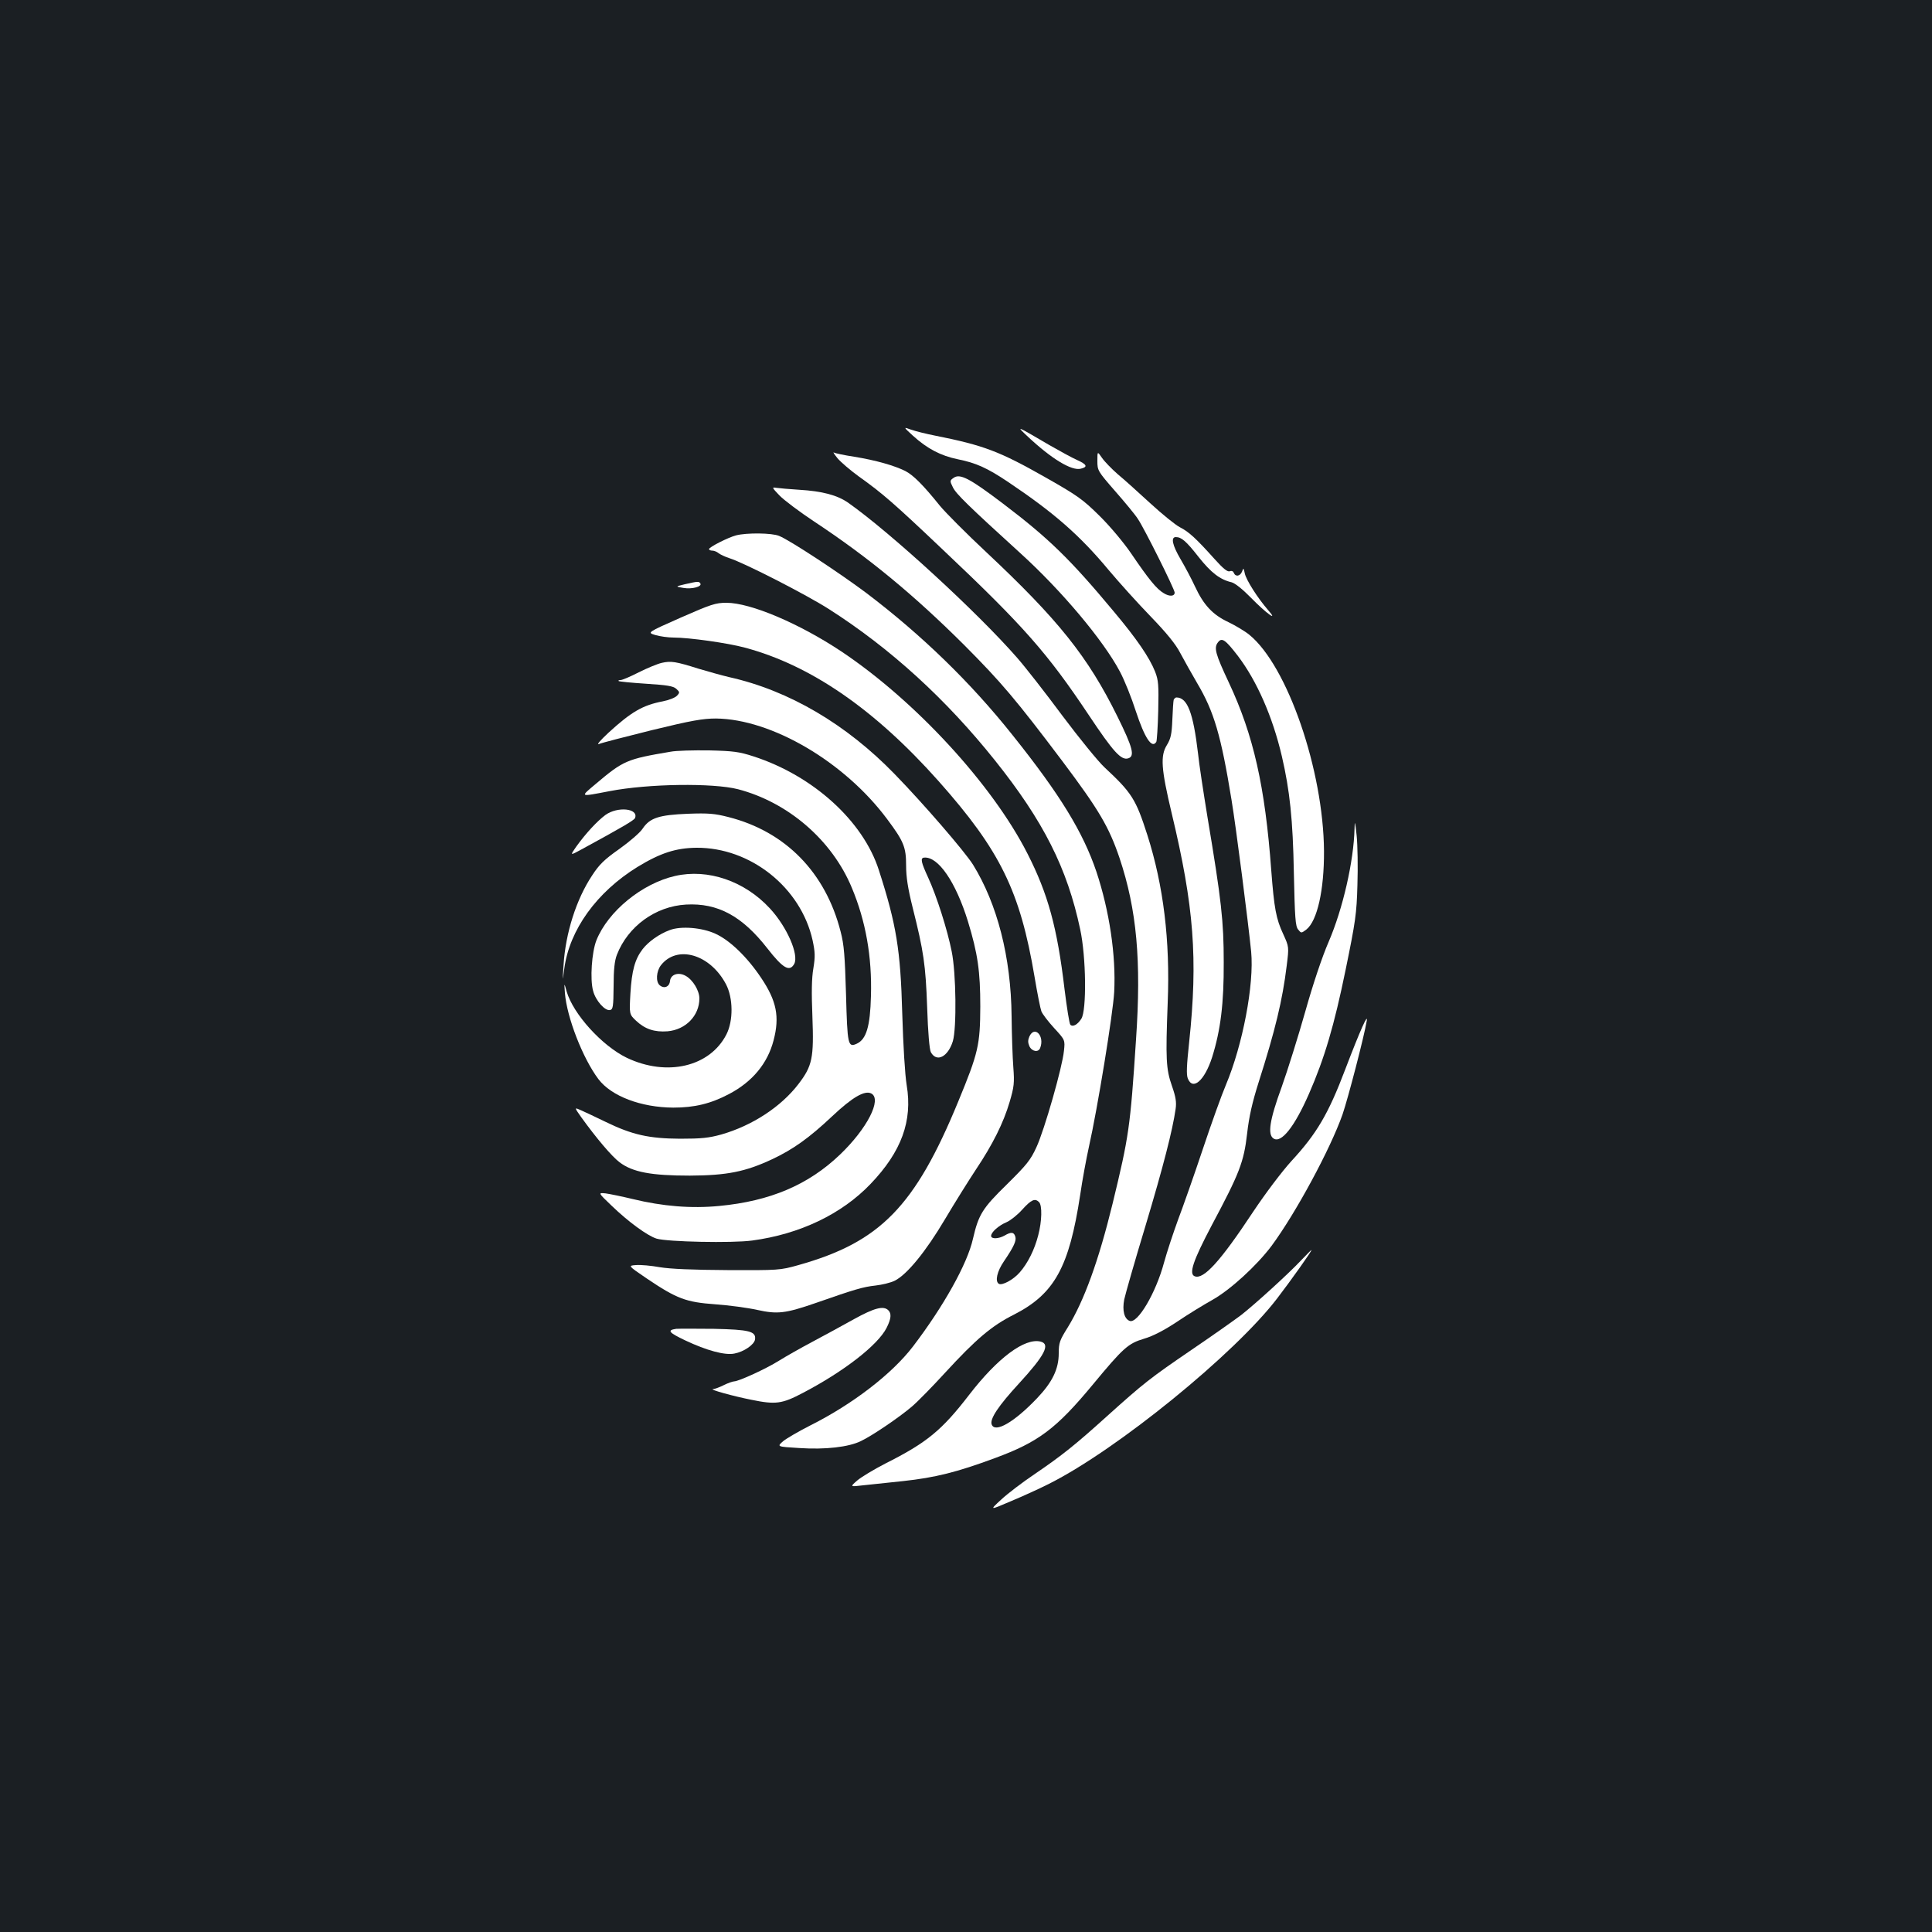 <?xml version="1.0" standalone="no"?>
<!DOCTYPE svg PUBLIC "-//W3C//DTD SVG 20010904//EN"
 "http://www.w3.org/TR/2001/REC-SVG-20010904/DTD/svg10.dtd">
<svg version="1.0" xmlns="http://www.w3.org/2000/svg"
 width="1000pt" height="1000pt" viewBox="0 0 1000 1000"
 preserveAspectRatio="xMidYMid meet">
<rect width="100%" height="100%" fill="#1b1f23"/>
<g transform="translate(0,1000) scale(0.1,-0.1)"
fill="#ffffff" stroke="none">
<path d="M4725 7745 c75 -68 145 -104 232 -122 95 -19 153 -45 263 -119 237
-159 370 -276 518 -454 53 -63 150 -171 217 -240 84 -87 131 -145 154 -190 19
-36 58 -105 87 -155 88 -148 124 -272 178 -603 24 -145 87 -638 102 -788 16
-170 -44 -483 -131 -690 -21 -49 -75 -199 -120 -334 -45 -135 -103 -299 -128
-365 -24 -66 -57 -165 -72 -220 -42 -157 -137 -318 -178 -302 -28 11 -39 54
-28 111 6 28 55 200 110 381 92 307 140 494 156 605 5 35 1 62 -19 119 -31 88
-33 141 -22 431 13 323 -22 606 -105 867 -60 187 -80 219 -223 352 -32 30
-129 149 -216 265 -86 116 -192 252 -235 301 -206 236 -655 648 -875 803 -56
39 -134 60 -254 67 -50 3 -103 8 -117 10 -25 4 -24 2 15 -39 23 -24 104 -85
181 -136 283 -187 517 -381 776 -639 192 -193 266 -280 508 -601 190 -253 241
-340 296 -502 89 -267 113 -530 85 -939 -30 -458 -37 -501 -121 -848 -73 -299
-148 -504 -232 -641 -42 -67 -47 -80 -47 -135 0 -81 -33 -149 -112 -232 -118
-124 -218 -182 -235 -136 -11 28 35 97 142 213 133 145 163 203 111 216 -82
20 -222 -84 -370 -276 -141 -183 -218 -247 -435 -356 -58 -30 -123 -69 -144
-87 -38 -33 -38 -33 30 -25 37 4 131 14 208 22 166 18 278 46 475 119 225 83
317 152 506 380 159 192 183 213 266 238 45 13 103 43 171 88 56 38 138 88
181 112 93 52 230 177 308 281 126 171 304 501 367 680 29 85 112 404 125 483
8 45 -32 -43 -111 -250 -88 -232 -148 -333 -279 -475 -49 -54 -133 -165 -199
-264 -168 -254 -255 -350 -301 -332 -32 12 -9 80 88 264 144 270 166 327 183
474 10 89 27 163 59 264 87 273 124 426 146 606 12 97 12 97 -18 163 -37 79
-47 133 -62 330 -32 435 -92 700 -219 971 -70 149 -79 181 -57 209 20 27 38
15 104 -71 97 -128 179 -313 227 -519 41 -177 57 -327 62 -603 5 -233 8 -276
22 -293 16 -20 16 -20 43 0 56 45 92 203 91 406 -3 418 -189 958 -386 1119
-23 19 -72 48 -109 66 -81 38 -128 88 -173 185 -18 39 -51 101 -74 140 -43 73
-52 115 -25 115 29 0 53 -20 118 -103 65 -82 111 -117 171 -131 18 -5 57 -36
100 -80 79 -81 146 -129 88 -63 -53 61 -113 155 -120 189 -6 29 -7 30 -14 10
-10 -25 -34 -29 -43 -7 -3 9 -12 12 -21 8 -12 -4 -35 15 -78 63 -96 107 -134
142 -180 165 -23 12 -91 67 -152 123 -60 55 -136 124 -169 151 -32 28 -69 66
-82 85 -24 35 -24 35 -24 -16 0 -49 2 -53 91 -155 50 -57 104 -122 118 -144
32 -46 191 -365 191 -382 0 -20 -27 -22 -57 -3 -36 21 -77 71 -168 205 -38 56
-110 142 -164 195 -87 86 -114 105 -276 197 -241 137 -323 168 -574 218 -46 9
-102 23 -125 31 -41 15 -41 15 9 -31z"/>
<path d="M5320 7740 c124 -116 227 -178 274 -166 38 9 32 22 -19 45 -25 11
-89 46 -143 77 -178 104 -173 102 -112 44z"/>
<path d="M4335 7628 c17 -20 66 -62 110 -94 122 -87 180 -137 437 -381 417
-394 540 -534 754 -855 126 -189 167 -235 204 -223 35 11 23 56 -56 216 -153
310 -306 501 -678 850 -105 98 -213 207 -241 241 -86 107 -138 159 -179 180
-56 28 -153 56 -265 74 -52 8 -100 18 -105 22 -6 3 3 -10 19 -30z"/>
<path d="M4935 7526 c-19 -13 -19 -16 -3 -48 15 -33 82 -98 348 -340 213 -193
431 -452 517 -615 23 -43 60 -135 82 -204 46 -139 83 -196 106 -159 3 5 8 78
10 161 3 133 1 158 -16 202 -30 75 -95 170 -215 313 -225 270 -336 378 -572
557 -174 132 -224 158 -257 133z"/>
<path d="M3810 7229 c-42 -11 -140 -61 -140 -71 0 -5 8 -8 17 -8 9 0 24 -6 32
-13 9 -7 34 -19 56 -26 79 -25 402 -191 516 -264 318 -203 606 -466 859 -783
251 -314 374 -558 441 -874 31 -143 34 -420 6 -463 -20 -31 -44 -44 -57 -31
-5 5 -18 88 -30 184 -38 321 -86 494 -192 702 -182 358 -581 791 -963 1046
-218 145 -470 252 -595 252 -56 0 -80 -8 -237 -77 -174 -77 -174 -77 -131 -90
24 -7 66 -13 95 -13 80 0 279 -28 368 -52 341 -91 672 -319 1003 -691 319
-359 422 -569 497 -1014 14 -84 30 -164 35 -177 5 -14 35 -53 66 -87 57 -62
57 -62 51 -118 -8 -84 -101 -409 -142 -498 -31 -68 -51 -92 -153 -193 -127
-124 -147 -156 -176 -282 -29 -130 -153 -351 -311 -558 -109 -142 -312 -298
-529 -407 -61 -31 -125 -68 -143 -83 -32 -28 -32 -28 84 -35 135 -9 256 5 319
36 59 28 197 122 262 177 31 26 109 106 174 177 160 174 241 243 357 301 209
107 285 245 342 619 11 77 32 189 45 248 45 200 125 691 131 802 10 190 -25
421 -92 623 -69 204 -187 398 -434 707 -217 273 -471 519 -756 735 -136 102
-395 273 -452 296 -37 16 -169 17 -223 3z m1568 -3451 c17 -17 15 -99 -4 -171
-19 -75 -54 -145 -96 -193 -33 -38 -91 -69 -108 -59 -21 13 -9 65 26 116 53
78 66 108 59 129 -7 23 -21 25 -55 5 -32 -18 -70 -19 -70 -2 0 19 39 54 80 71
19 8 56 37 81 65 47 52 66 60 87 39z"/>
<path d="M3545 6976 c-50 -12 -50 -12 -8 -19 45 -8 98 7 88 23 -7 12 -14 11
-80 -4z"/>
<path d="M3425 6569 c-22 -5 -75 -27 -119 -49 -43 -22 -85 -40 -94 -40 -8 0
-13 -2 -10 -5 3 -3 67 -9 142 -14 109 -7 140 -12 156 -26 19 -17 19 -20 4 -36
-9 -10 -42 -23 -73 -29 -105 -20 -164 -55 -282 -163 -42 -39 -63 -64 -49 -58
14 6 138 38 275 72 205 50 264 60 331 60 288 -3 665 -224 886 -521 86 -115 98
-145 98 -240 0 -59 9 -118 34 -218 57 -227 67 -295 75 -517 4 -128 12 -218 19
-231 30 -55 89 -24 114 57 20 68 17 352 -6 464 -22 111 -77 285 -122 383 -37
80 -41 101 -21 103 73 7 164 -126 227 -330 51 -167 64 -259 64 -441 -1 -199
-10 -239 -114 -491 -224 -544 -404 -728 -827 -847 -96 -27 -103 -27 -368 -26
-181 1 -296 6 -350 15 -44 8 -99 13 -123 11 -42 -3 -42 -3 55 -69 157 -106
204 -123 355 -134 70 -5 168 -18 217 -29 105 -23 145 -19 304 36 203 71 244
83 308 90 35 4 80 15 100 25 64 32 161 151 260 318 51 86 123 201 160 257 87
130 143 242 175 351 23 78 25 98 19 178 -4 50 -8 169 -9 265 -3 306 -74 581
-200 785 -43 68 -256 315 -405 468 -250 258 -547 433 -856 502 -38 9 -110 29
-160 44 -117 37 -142 41 -190 30z"/>
<path d="M6075 6378 c-2 -7 -5 -54 -7 -104 -3 -74 -8 -97 -28 -130 -35 -56
-30 -124 25 -355 115 -480 136 -751 90 -1184 -13 -121 -15 -167 -7 -187 26
-65 87 -11 126 110 44 141 61 278 60 492 0 212 -12 320 -84 750 -21 129 -44
278 -49 330 -25 211 -55 290 -112 290 -5 0 -11 -6 -14 -12z"/>
<path d="M3470 6109 c-225 -38 -243 -45 -387 -167 -82 -69 -85 -67 72 -37 202
39 536 43 665 10 260 -68 487 -264 589 -510 72 -172 105 -357 99 -561 -4 -157
-24 -223 -73 -246 -46 -21 -49 -8 -56 255 -6 199 -10 257 -28 325 -78 306
-285 518 -581 593 -70 18 -104 21 -209 17 -149 -6 -197 -21 -234 -76 -13 -21
-68 -68 -121 -106 -77 -54 -105 -81 -141 -137 -82 -123 -138 -299 -148 -464
-6 -90 -6 -90 4 -17 27 200 168 395 379 525 118 72 199 98 305 99 279 2 540
-205 601 -479 13 -62 14 -83 4 -145 -9 -51 -10 -126 -5 -250 8 -214 0 -255
-73 -350 -90 -117 -238 -214 -398 -260 -65 -18 -103 -22 -214 -22 -161 1 -247
20 -385 87 -49 24 -107 51 -127 60 -36 16 -36 16 0 -35 80 -111 159 -204 199
-234 67 -51 164 -69 363 -69 193 1 288 20 427 85 108 51 190 109 310 222 105
99 169 136 203 118 56 -30 -22 -182 -162 -316 -164 -157 -362 -241 -625 -266
-145 -14 -293 -2 -449 36 -54 13 -117 26 -139 29 -40 4 -40 4 30 -63 88 -85
186 -156 233 -171 56 -17 392 -24 495 -10 247 33 464 137 613 293 160 167 218
326 187 511 -9 55 -18 204 -23 372 -9 328 -30 459 -121 741 -81 254 -340 489
-649 589 -74 24 -104 28 -230 31 -80 1 -170 -1 -200 -7z"/>
<path d="M3134 5782 c-43 -32 -101 -94 -152 -165 -32 -46 -32 -46 27 -14 211
115 273 151 278 163 19 50 -90 61 -153 16z"/>
<path d="M7011 5711 c-4 -168 -60 -414 -134 -586 -34 -78 -82 -222 -121 -361
-36 -127 -91 -303 -122 -390 -63 -172 -74 -247 -42 -267 40 -26 109 62 183
231 81 185 131 355 190 643 51 249 57 289 61 439 3 91 1 206 -4 255 -8 75 -10
81 -11 36z"/>
<path d="M3494 5466 c-171 -39 -347 -183 -407 -333 -24 -61 -34 -202 -17 -262
13 -50 61 -104 87 -99 16 3 18 17 19 123 0 86 5 132 17 163 57 147 199 251
358 260 164 9 290 -59 421 -227 81 -104 115 -123 139 -80 25 48 -38 192 -126
287 -131 142 -321 207 -491 168z"/>
<path d="M3467 5186 c-55 -20 -111 -60 -141 -99 -40 -52 -56 -112 -63 -229 -6
-108 -6 -108 30 -142 46 -43 95 -59 162 -54 94 8 165 81 165 170 0 40 -33 96
-71 117 -37 21 -77 8 -81 -26 -3 -31 -30 -42 -53 -23 -22 18 -18 73 6 104 84
107 255 57 337 -99 37 -71 38 -188 2 -259 -86 -168 -308 -220 -516 -121 -128
62 -277 226 -311 343 -13 47 -13 47 -9 -8 10 -126 92 -337 173 -445 67 -89
221 -147 388 -148 109 0 193 20 288 70 122 64 200 159 231 278 32 122 16 204
-64 323 -72 108 -162 195 -237 229 -69 32 -178 41 -236 19z"/>
<path d="M5328 4635 c-8 -19 -8 -31 0 -50 13 -28 47 -34 56 -9 24 62 -29 118
-56 59z"/>
<path d="M6735 3477 c-71 -75 -240 -228 -310 -283 -33 -25 -149 -107 -258
-181 -214 -146 -247 -172 -437 -343 -165 -149 -234 -204 -372 -298 -64 -43
-143 -103 -176 -134 -61 -56 -61 -56 51 -8 62 26 150 66 197 90 351 176 961
672 1181 960 69 90 183 250 177 250 -2 0 -25 -24 -53 -53z"/>
<path d="M4420 3172 c-58 -32 -154 -85 -215 -117 -60 -32 -138 -76 -173 -98
-67 -42 -207 -106 -232 -107 -8 0 -33 -9 -55 -20 -22 -11 -47 -20 -55 -20 -20
-2 107 -37 198 -55 127 -26 159 -22 269 36 210 110 386 246 432 336 24 48 26
74 9 91 -25 25 -73 12 -178 -46z"/>
<path d="M3500 3122 c-49 -7 -39 -19 47 -60 110 -52 205 -78 254 -68 49 9 103
46 107 73 6 42 -29 51 -213 55 -93 1 -181 1 -195 0z"/>
</g>
</svg>

